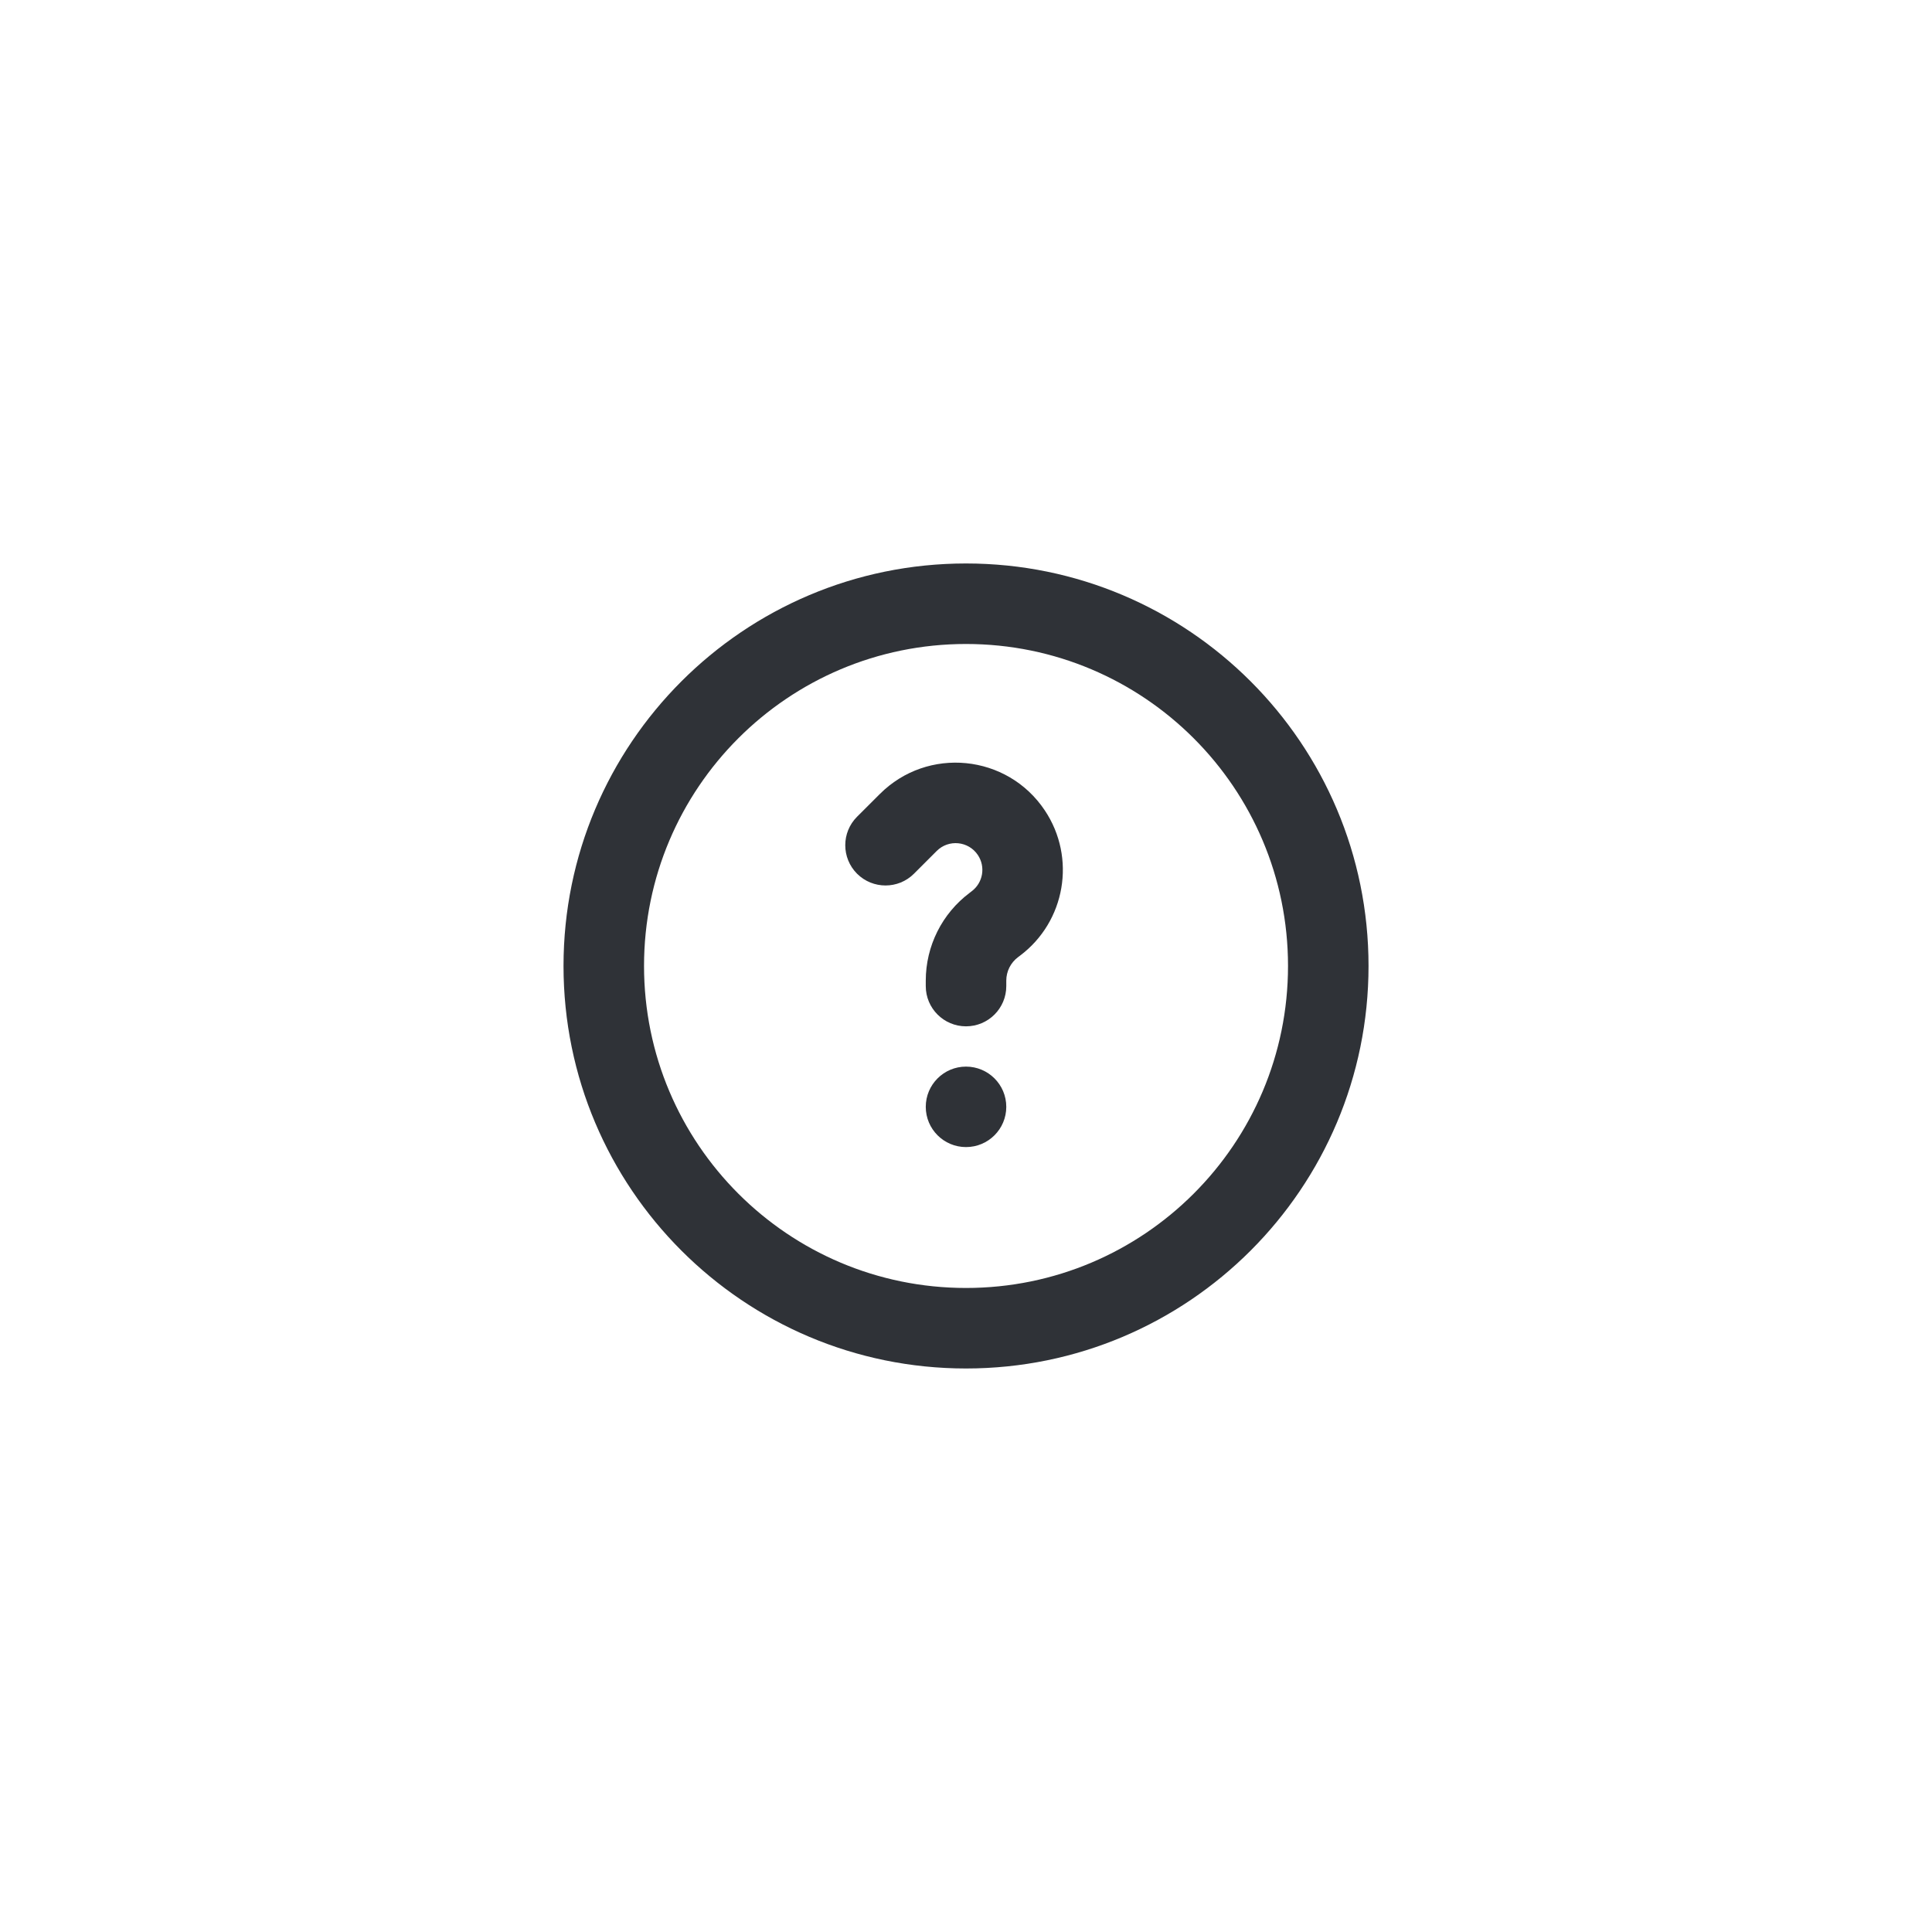 <svg width="40" height="40" viewBox="0 0 40 40" fill="none" xmlns="http://www.w3.org/2000/svg">
<path d="M20.117 18.453C20.352 18.277 20.409 17.948 20.246 17.703C20.052 17.412 19.64 17.371 19.393 17.619L18.923 18.089C18.598 18.414 18.07 18.414 17.744 18.089C17.419 17.763 17.419 17.235 17.744 16.91L18.215 16.44C19.205 15.449 20.855 15.613 21.632 16.779C22.286 17.759 22.06 19.08 21.117 19.787L21.077 19.817C20.924 19.932 20.834 20.112 20.834 20.303L20.834 20.416C20.834 20.876 20.461 21.249 20 21.249C19.54 21.249 19.167 20.876 19.167 20.416L19.167 20.303C19.167 19.587 19.504 18.913 20.077 18.484L20.117 18.453Z" fill="#2F3237"/>
<path d="M19.167 22.916C19.167 23.376 19.54 23.749 20 23.749C20.461 23.749 20.834 23.376 20.834 22.916C20.834 22.456 20.461 22.083 20 22.083C19.54 22.083 19.167 22.456 19.167 22.916Z" fill="#2F3237"/>
<path fill-rule="evenodd" clip-rule="evenodd" d="M11.667 19.999C11.667 15.397 15.398 11.666 20 11.666C24.603 11.666 28.334 15.397 28.334 19.999C28.334 24.602 24.603 28.333 20 28.333C15.398 28.333 11.667 24.602 11.667 19.999ZM20 13.333C16.318 13.333 13.334 16.317 13.334 19.999C13.334 23.681 16.318 26.666 20 26.666C23.682 26.666 26.667 23.681 26.667 19.999C26.667 16.317 23.682 13.333 20 13.333Z" fill="#2F3237"/>
</svg>
